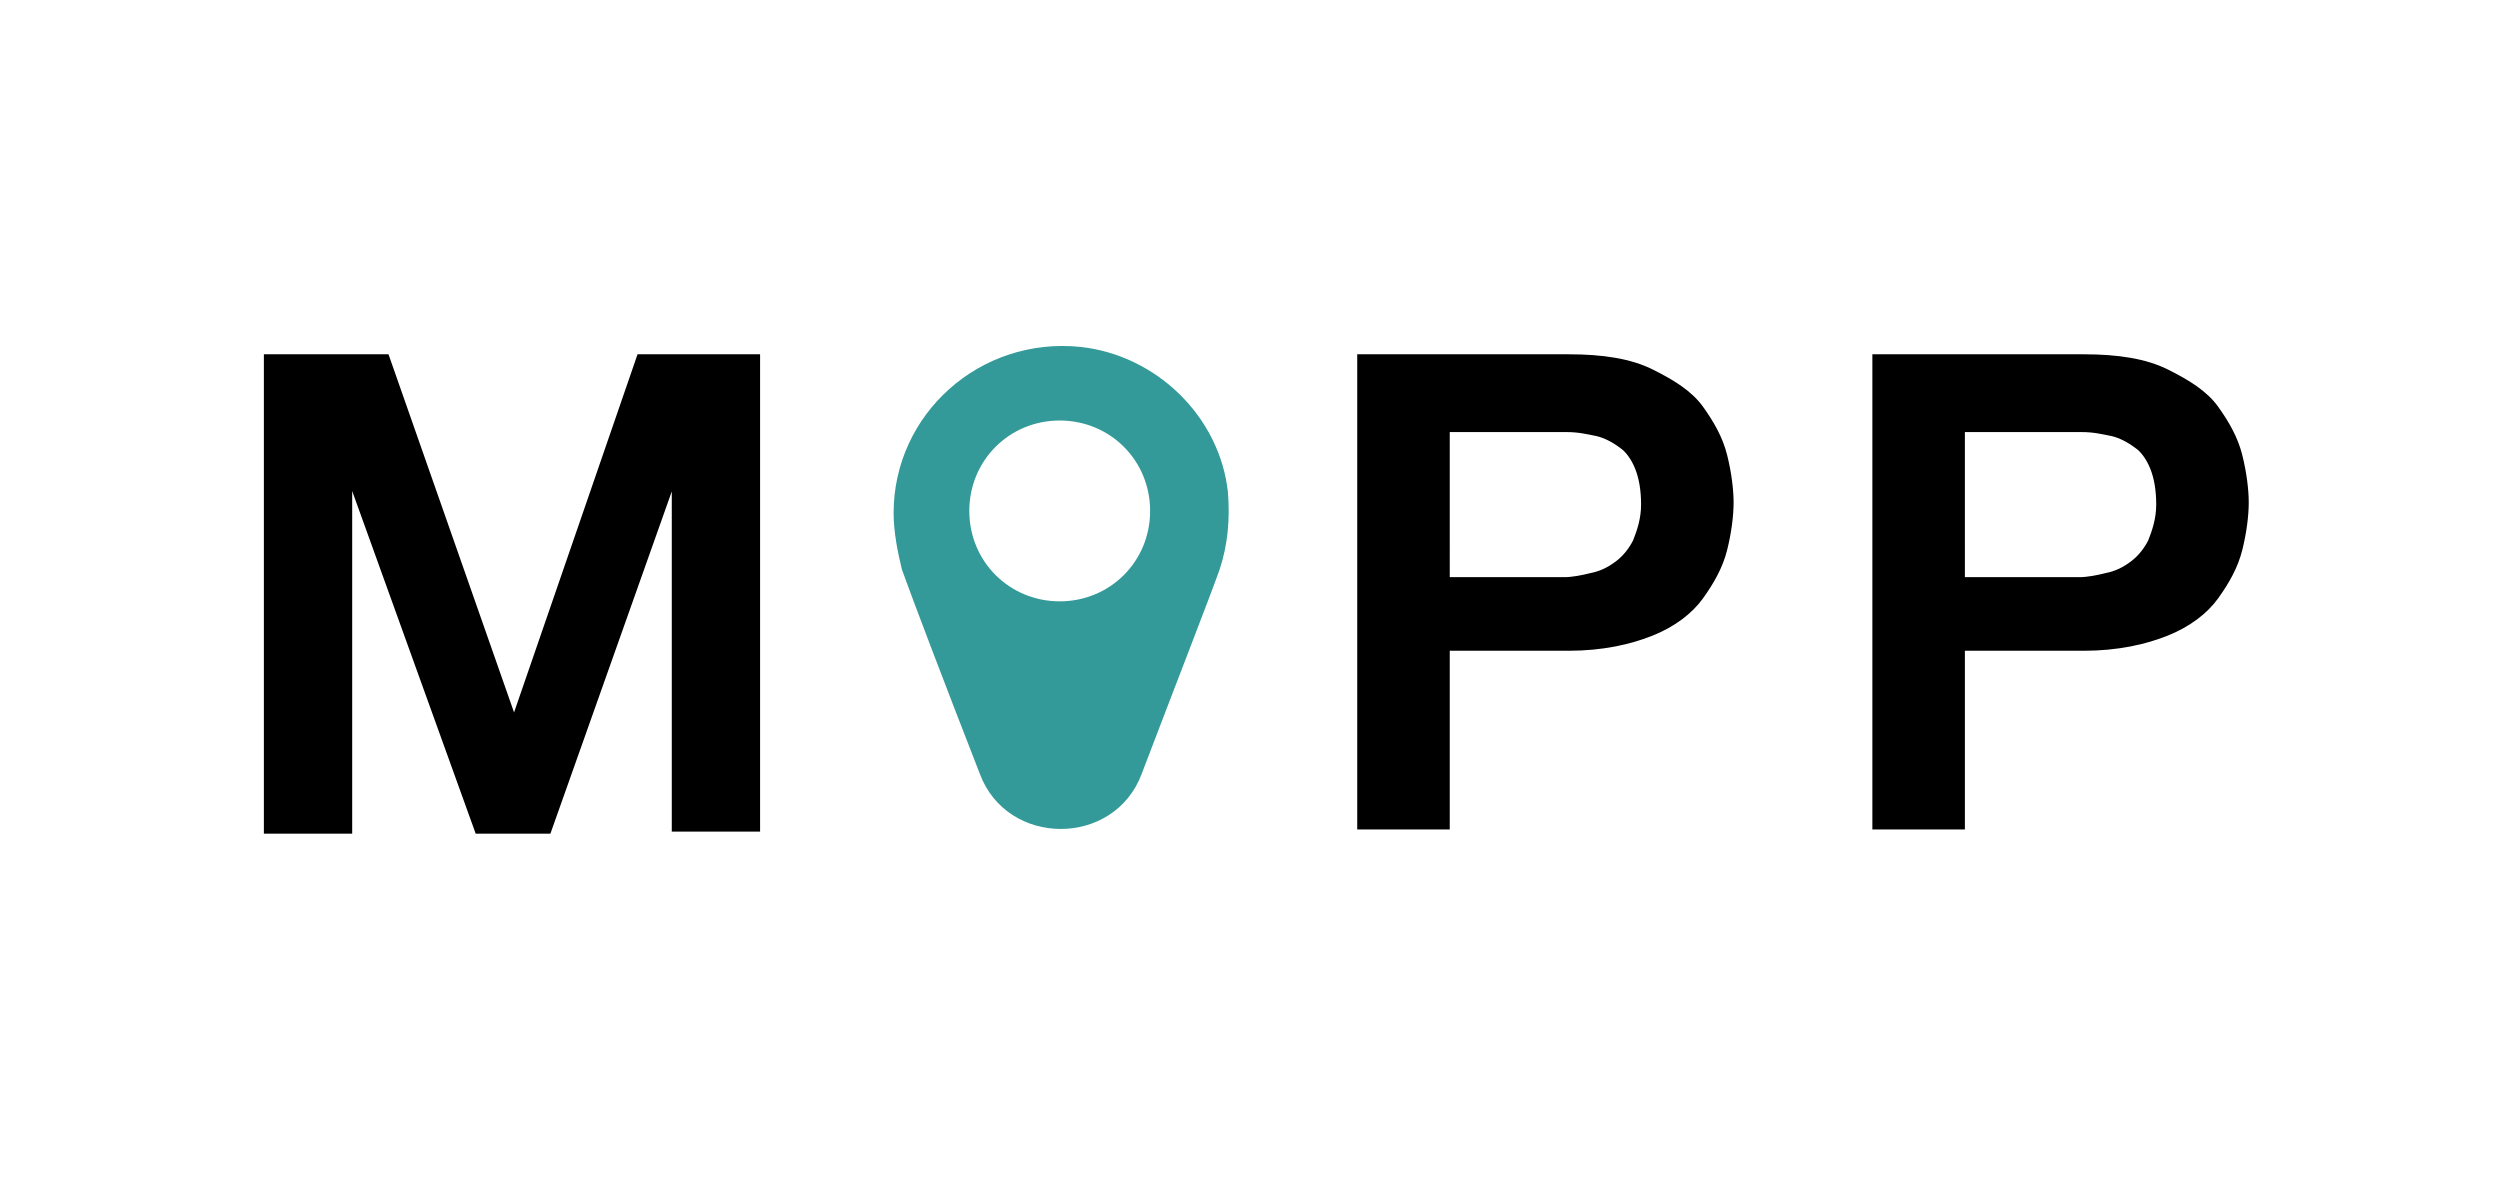 <?xml version="1.0" encoding="UTF-8"?>
<!-- Generator: Adobe Illustrator 21.1.0, SVG Export Plug-In . SVG Version: 6.00 Build 0)  -->
<svg version="1.1" id="Layer_1" xmlns="http://www.w3.org/2000/svg" xmlns:xlink="http://www.w3.org/1999/xlink" x="0px" y="0px" viewBox="0 0 118.9 56.7" style="enable-background:new 0 0 118.9 56.7;" xml:space="preserve">
<style type="text/css">
	.st0{stroke:#000000;stroke-width:0.5;stroke-miterlimit:10;}
	.st1{fill:#339999;}
</style>
<g>
	<path class="st0" d="M12.8,17.1h5.5l6.1,17.4h0.1l6-17.4h5.4v22.2h-3.7V22.2h-0.1L26,39.4h-3.2l-6.2-17.2h-0.1v17.2h-3.7V17.1z"/>
	<path class="st0" d="M64.8,17.1h9.8c1.6,0,2.9,0.2,3.9,0.7c1,0.5,1.8,1,2.3,1.7s0.9,1.4,1.1,2.2c0.2,0.8,0.3,1.6,0.3,2.2   s-0.1,1.4-0.3,2.2c-0.2,0.8-0.6,1.5-1.1,2.2s-1.3,1.3-2.3,1.7c-1,0.4-2.3,0.7-3.9,0.7h-5.9v8.5h-3.9V17.1z M68.7,27.7h5.7   c0.4,0,0.9-0.1,1.3-0.2c0.5-0.1,0.9-0.3,1.3-0.6c0.4-0.3,0.7-0.7,0.9-1.1c0.2-0.5,0.4-1.1,0.4-1.8c0-0.7-0.1-1.3-0.3-1.8   c-0.2-0.5-0.5-0.9-0.8-1.1c-0.4-0.3-0.8-0.5-1.2-0.6c-0.5-0.1-0.9-0.2-1.5-0.2h-5.8V27.7z"/>
	<path class="st0" d="M89.3,17.1h9.8c1.6,0,2.9,0.2,3.9,0.7c1,0.5,1.8,1,2.3,1.7s0.9,1.4,1.1,2.2c0.2,0.8,0.3,1.6,0.3,2.2   s-0.1,1.4-0.3,2.2c-0.2,0.8-0.6,1.5-1.1,2.2s-1.3,1.3-2.3,1.7c-1,0.4-2.3,0.7-3.9,0.7h-5.9v8.5h-3.9V17.1z M93.2,27.7h5.7   c0.4,0,0.9-0.1,1.3-0.2c0.5-0.1,0.9-0.3,1.3-0.6c0.4-0.3,0.7-0.7,0.9-1.1c0.2-0.5,0.4-1.1,0.4-1.8c0-0.7-0.1-1.3-0.3-1.8   c-0.2-0.5-0.5-0.9-0.8-1.1c-0.4-0.3-0.8-0.5-1.2-0.6c-0.5-0.1-0.9-0.2-1.5-0.2h-5.8V27.7z"/>
</g>
<g>
	<g>
		<path class="st1" d="M58.4,23.4c-0.4-3.6-3.4-6.5-7-6.9c-4.8-0.5-8.9,3.2-8.9,7.9c0,0.9,0.2,1.9,0.4,2.7c0.5,1.4,2.1,5.6,3.7,9.7    c1.3,3.5,6.4,3.5,7.7,0c1.6-4.2,3.2-8.3,3.7-9.7C58.4,25.9,58.5,24.7,58.4,23.4z M50.4,28.6c-2.4,0-4.3-1.9-4.3-4.3    s1.9-4.3,4.3-4.3c2.4,0,4.3,1.9,4.3,4.3S52.8,28.6,50.4,28.6z"/>
	</g>
</g>
</svg>
